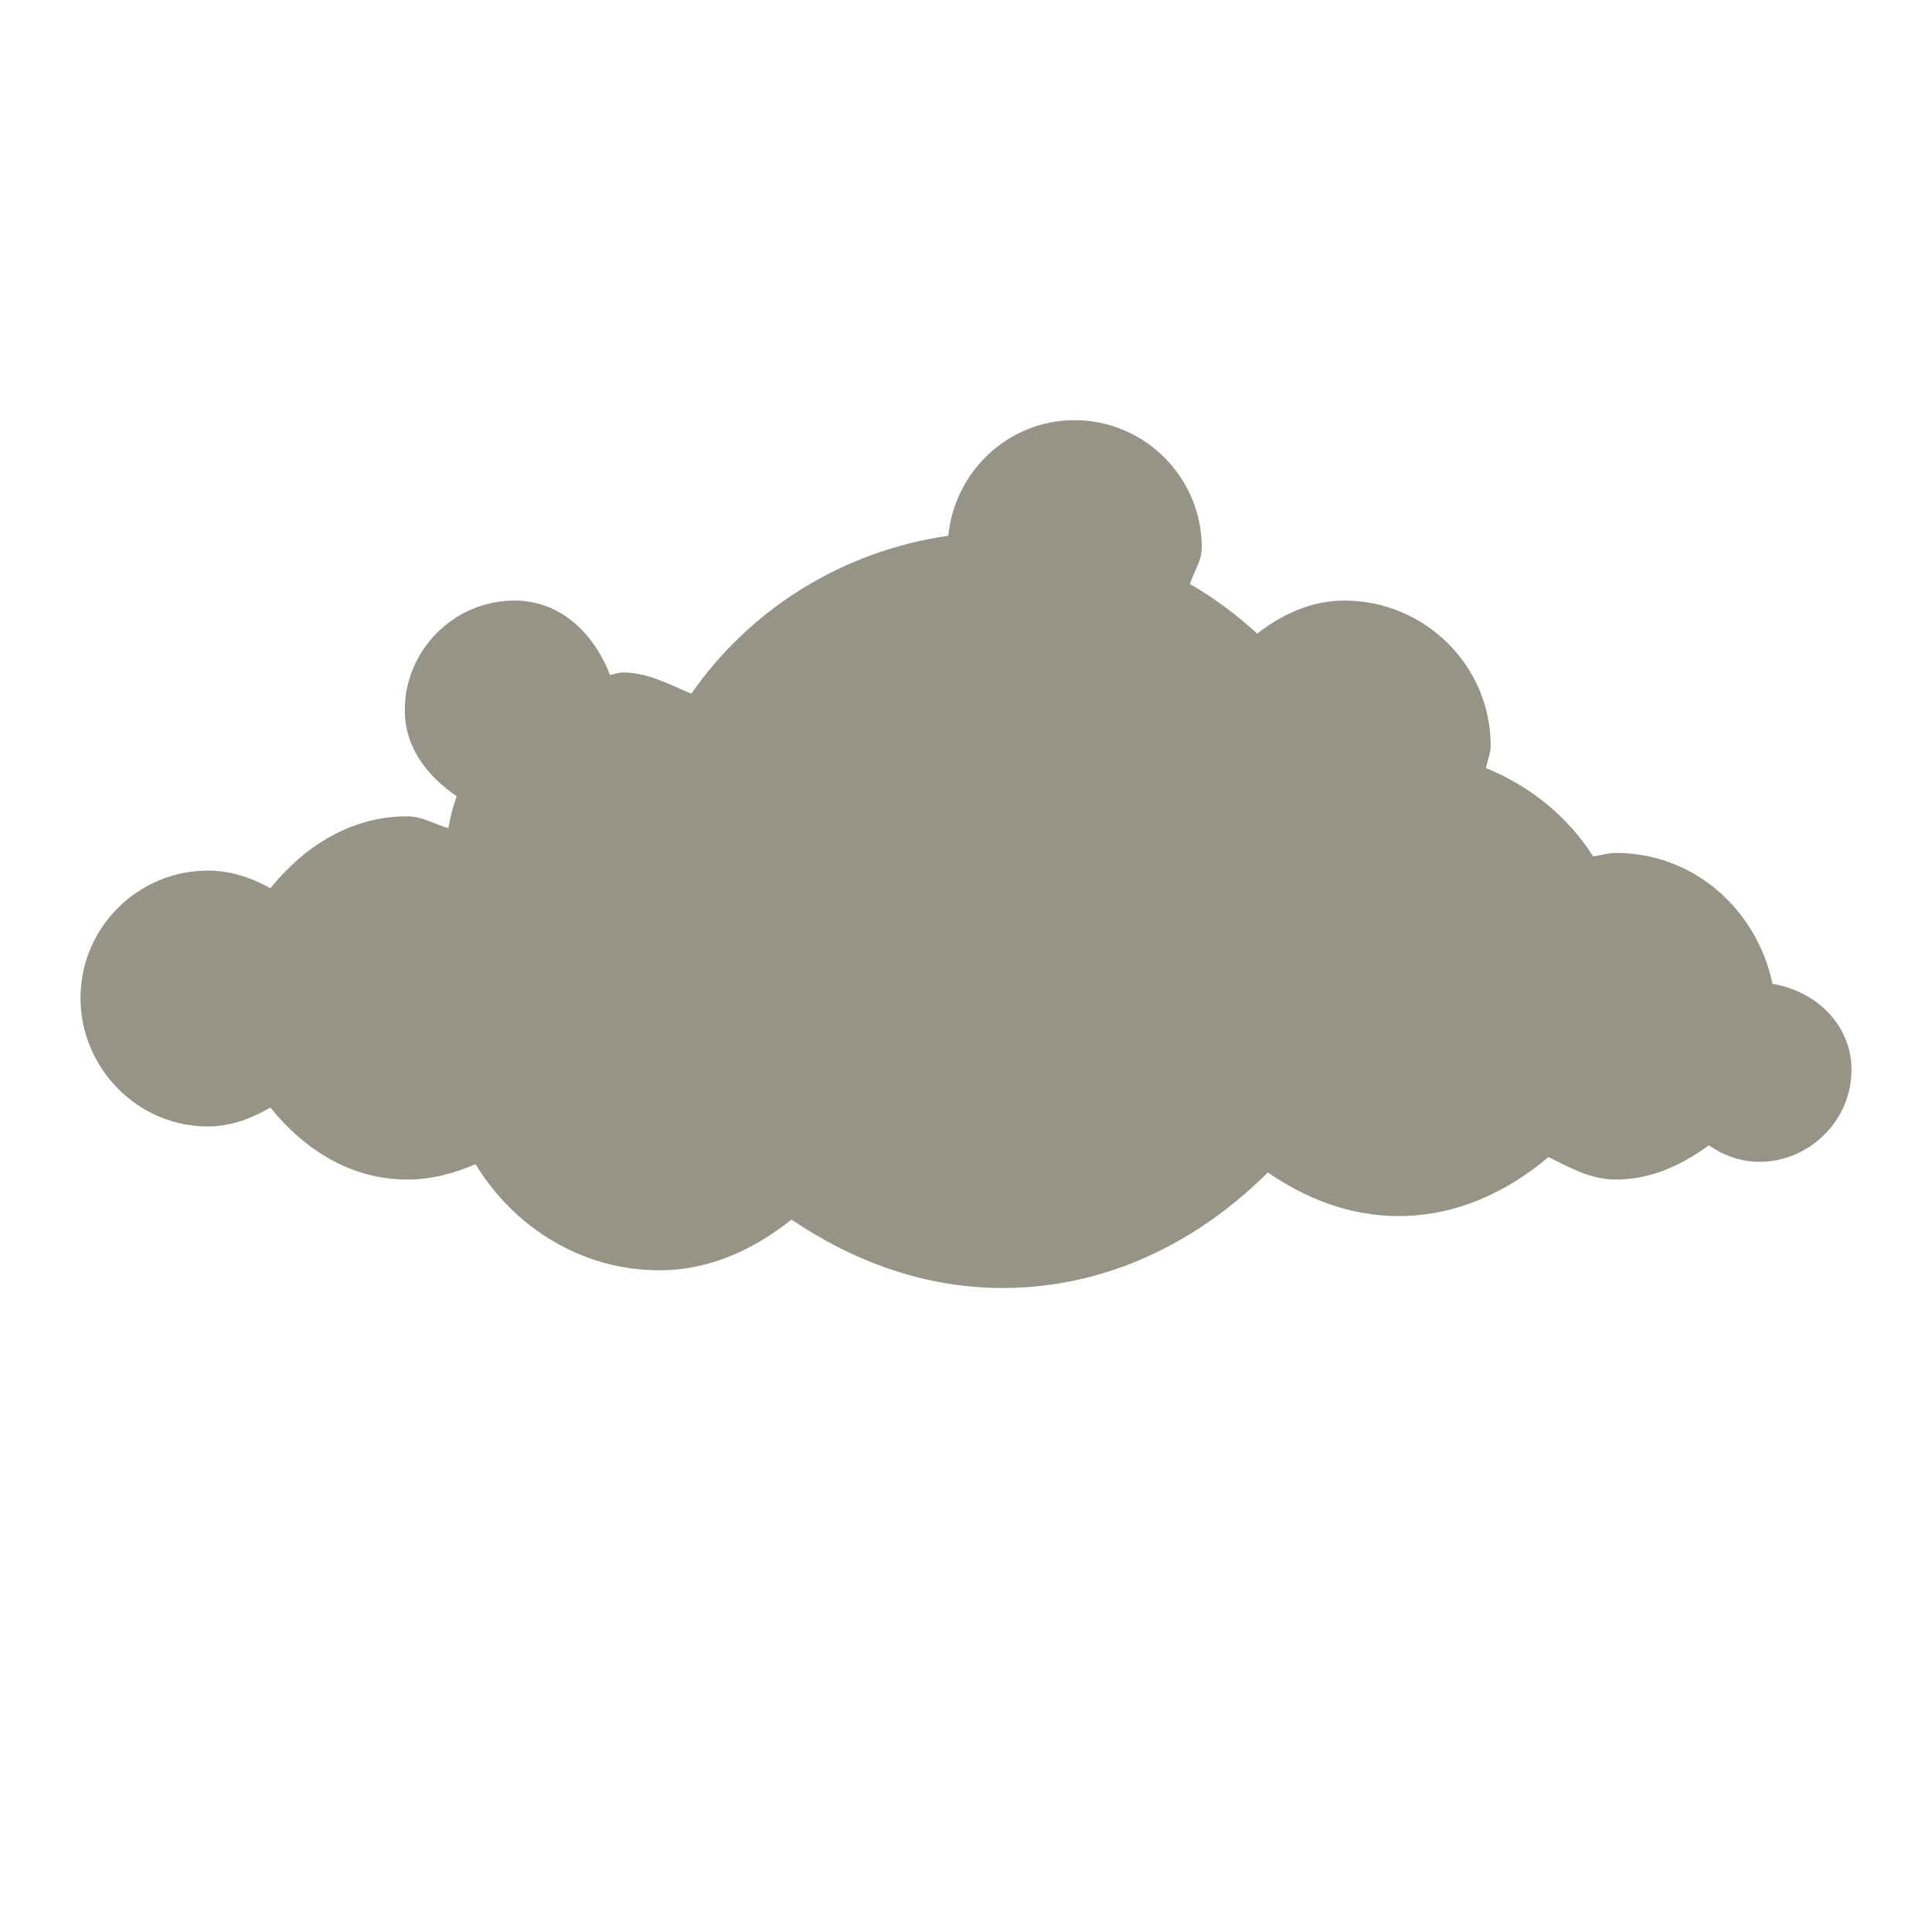 <?xml version="1.0" encoding="UTF-8" standalone="no"?>
<!-- Created with Inkscape (http://www.inkscape.org/) -->

<svg
   xmlns:dc="http://purl.org/dc/elements/1.1/"
   xmlns:cc="http://creativecommons.org/ns#"
   xmlns:rdf="http://www.w3.org/1999/02/22-rdf-syntax-ns#"
   xmlns:svg="http://www.w3.org/2000/svg"
   xmlns="http://www.w3.org/2000/svg"
   xmlns:xlink="http://www.w3.org/1999/xlink"
   xmlns:sodipodi="http://sodipodi.sourceforge.net/DTD/sodipodi-0.dtd"
   xmlns:inkscape="http://www.inkscape.org/namespaces/inkscape"
   version="1.0"
   width="48"
   height="48"
   id="svg1306"
   inkscape:version="0.47pre4 r22446"
   sodipodi:docname="stock_weather-cloudy.svg">
    
  
  
  
  
  <filter>
    </filter>
  <linearGradient
     id="linearGradient4321">
    <stop
       style="stop-color:#969487;stop-opacity:1.0;"
       offset="0"
       id="stop1" />
    <stop
       style="stop-color:#969487;stop-opacity:1.0;"
       offset="1"
       id="stop2" />
  </linearGradient>
  <linearGradient
     inkscape:collect="always"
     xlink:href="#linearGradient4321"
     id="linearGradient1234"
     x1="0%"
     y1="50%"
     x2="100%"
     y2="50%" />
<defs
     id="defs1308">
  </defs>
  <path
     style="fill:url(#linearGradient1234);fill-opacity:1;stroke:none;filter:url(#filter1111)"
     id="path2077"
     d="m 26.695,10.439 c -1.64,0 -2.978,1.27 -3.134,2.871 -2.642,0.382 -4.926,1.827 -6.386,3.925 -0.55,-0.23 -1.076,-0.527 -1.699,-0.527 -0.129,0 -0.205,0.046 -0.322,0.059 -0.396,-1.023 -1.218,-1.846 -2.373,-1.846 -1.496,0 -2.724,1.228 -2.724,2.724 0,0.931 0.565,1.641 1.289,2.138 -0.092,0.258 -0.16,0.513 -0.205,0.791 -0.351,-0.092 -0.642,-0.293 -1.025,-0.293 -1.415,-1e-6 -2.571,0.764 -3.398,1.787 C 6.25,21.805 5.732,21.63 5.164,21.63 3.42,21.63 2,23.051 2,24.794 c 10e-8,1.743 1.42,3.193 3.164,3.193 0.573,-1e-6 1.084,-0.2 1.553,-0.469 0.827,1.023 1.984,1.787 3.398,1.787 0.619,-1e-6 1.168,-0.155 1.699,-0.381 0.946,1.553 2.617,2.636 4.57,2.636 1.267,-1e-6 2.366,-0.533 3.281,-1.26 C 21.175,31.323 22.951,32 24.908,32 c 2.607,-1e-6 4.878,-1.161 6.591,-2.871 0.939,0.645 2.024,1.084 3.252,1.084 1.438,0 2.705,-0.608 3.72,-1.465 0.528,0.255 1.04,0.557 1.67,0.557 0.89,-1e-6 1.647,-0.363 2.314,-0.85 0.367,0.251 0.788,0.41 1.26,0.41 1.249,0 2.285,-1.036 2.285,-2.285 -10e-7,-1.123 -0.887,-1.958 -1.963,-2.138 -0.389,-1.841 -1.944,-3.252 -3.896,-3.252 -0.195,0 -0.37,0.061 -0.557,0.088 -0.646,-1 -1.553,-1.739 -2.666,-2.197 0.035,-0.19 0.117,-0.351 0.117,-0.557 2e-6,-1.99 -1.641,-3.603 -3.632,-3.603 -0.831,0 -1.548,0.344 -2.168,0.82 -0.512,-0.467 -1.068,-0.885 -1.67,-1.23 0.095,-0.308 0.293,-0.576 0.293,-0.908 0,-1.743 -1.42,-3.164 -3.164,-3.164 z" />
</svg>
